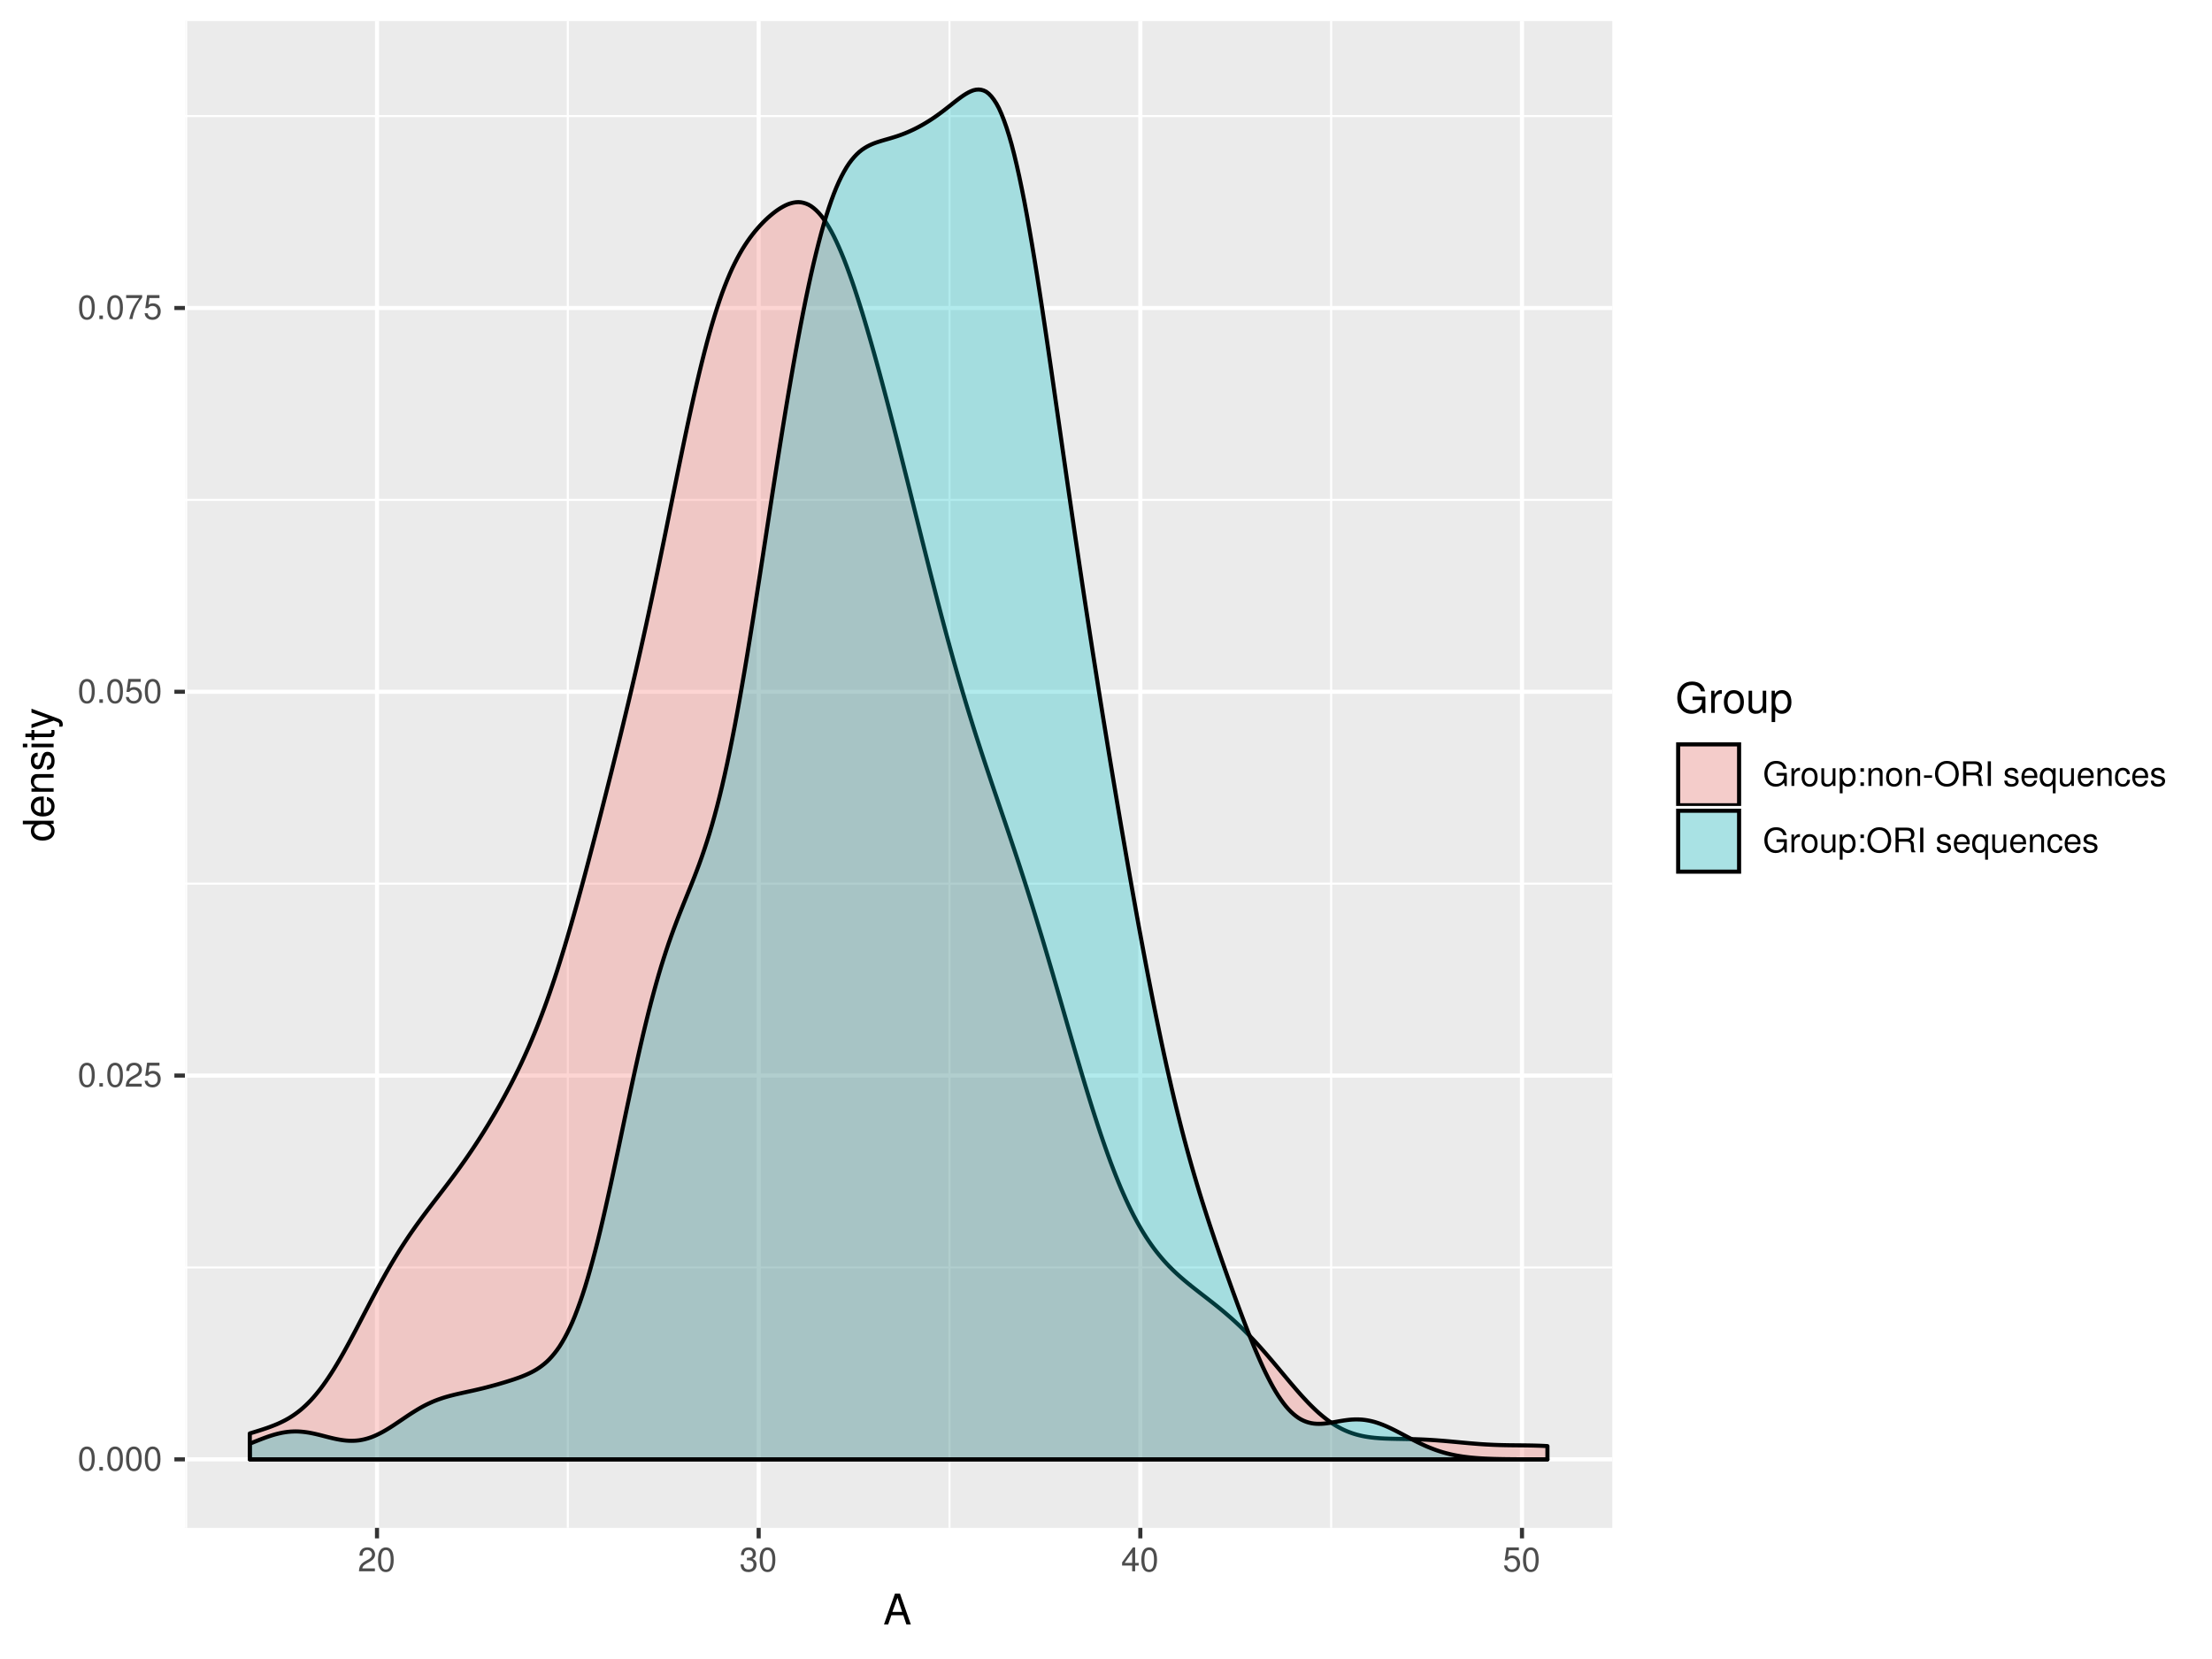 <?xml version="1.0" encoding="UTF-8"?>
<svg xmlns="http://www.w3.org/2000/svg" xmlns:xlink="http://www.w3.org/1999/xlink" width="576pt" height="432pt" viewBox="0 0 576 432" version="1.1">
<defs>
<g>
<symbol overflow="visible" id="glyph0-0">
<path style="stroke:none;" d=""/>
</symbol>
<symbol overflow="visible" id="glyph0-1">
<path style="stroke:none;" d="M 2.422 -6.234 C 1.844 -6.234 1.312 -5.984 0.984 -5.547 C 0.578 -5 0.375 -4.172 0.375 -3.016 C 0.375 -0.922 1.078 0.203 2.422 0.203 C 3.734 0.203 4.453 -0.922 4.453 -2.969 C 4.453 -4.172 4.266 -4.984 3.859 -5.547 C 3.531 -5.984 3.016 -6.234 2.422 -6.234 Z M 2.422 -5.547 C 3.25 -5.547 3.672 -4.703 3.672 -3.031 C 3.672 -1.266 3.266 -0.438 2.406 -0.438 C 1.578 -0.438 1.172 -1.297 1.172 -3.016 C 1.172 -4.719 1.578 -5.547 2.422 -5.547 Z M 2.422 -5.547 "/>
</symbol>
<symbol overflow="visible" id="glyph0-2">
<path style="stroke:none;" d="M 1.688 -0.922 L 0.766 -0.922 L 0.766 0 L 1.688 0 Z M 1.688 -0.922 "/>
</symbol>
<symbol overflow="visible" id="glyph0-3">
<path style="stroke:none;" d="M 4.453 -0.766 L 1.172 -0.766 C 1.25 -1.281 1.531 -1.594 2.297 -2.047 L 3.172 -2.531 C 4.047 -3 4.5 -3.641 4.5 -4.406 C 4.5 -4.922 4.281 -5.406 3.922 -5.75 C 3.547 -6.078 3.094 -6.234 2.5 -6.234 C 1.703 -6.234 1.125 -5.953 0.781 -5.422 C 0.547 -5.094 0.453 -4.703 0.438 -4.078 L 1.219 -4.078 C 1.234 -4.5 1.297 -4.75 1.406 -4.953 C 1.594 -5.328 2 -5.562 2.469 -5.562 C 3.172 -5.562 3.703 -5.062 3.703 -4.391 C 3.703 -3.891 3.406 -3.469 2.859 -3.156 L 2.047 -2.703 C 0.75 -1.969 0.375 -1.375 0.297 0 L 4.453 0 Z M 4.453 -0.766 "/>
</symbol>
<symbol overflow="visible" id="glyph0-4">
<path style="stroke:none;" d="M 4.188 -6.234 L 0.969 -6.234 L 0.5 -2.844 L 1.219 -2.844 C 1.578 -3.266 1.875 -3.422 2.359 -3.422 C 3.188 -3.422 3.719 -2.844 3.719 -1.922 C 3.719 -1.031 3.203 -0.484 2.359 -0.484 C 1.688 -0.484 1.266 -0.828 1.078 -1.531 L 0.312 -1.531 C 0.406 -1.016 0.5 -0.781 0.688 -0.547 C 1.031 -0.078 1.672 0.203 2.375 0.203 C 3.641 0.203 4.516 -0.719 4.516 -2.031 C 4.516 -3.266 3.688 -4.109 2.5 -4.109 C 2.062 -4.109 1.703 -4 1.344 -3.734 L 1.594 -5.469 L 4.188 -5.469 Z M 4.188 -6.234 "/>
</symbol>
<symbol overflow="visible" id="glyph0-5">
<path style="stroke:none;" d="M 4.578 -6.234 L 0.406 -6.234 L 0.406 -5.469 L 3.781 -5.469 C 2.281 -3.359 1.688 -2.047 1.219 0 L 2.047 0 C 2.391 -2 3.172 -3.719 4.578 -5.594 Z M 4.578 -6.234 "/>
</symbol>
<symbol overflow="visible" id="glyph0-6">
<path style="stroke:none;" d="M 1.938 -2.859 L 2.047 -2.859 L 2.359 -2.875 C 3.219 -2.875 3.656 -2.484 3.656 -1.734 C 3.656 -0.953 3.172 -0.484 2.359 -0.484 C 1.516 -0.484 1.109 -0.906 1.062 -1.812 L 0.281 -1.812 C 0.312 -1.312 0.406 -0.984 0.547 -0.703 C 0.875 -0.109 1.484 0.203 2.344 0.203 C 3.625 0.203 4.453 -0.562 4.453 -1.734 C 4.453 -2.531 4.141 -2.969 3.391 -3.234 C 3.969 -3.453 4.266 -3.891 4.266 -4.516 C 4.266 -5.594 3.547 -6.234 2.359 -6.234 C 1.109 -6.234 0.438 -5.547 0.406 -4.219 L 1.188 -4.219 C 1.203 -4.594 1.234 -4.812 1.328 -5 C 1.5 -5.344 1.891 -5.562 2.375 -5.562 C 3.062 -5.562 3.469 -5.156 3.469 -4.5 C 3.469 -4.062 3.312 -3.797 2.969 -3.656 C 2.766 -3.562 2.484 -3.531 1.938 -3.516 Z M 1.938 -2.859 "/>
</symbol>
<symbol overflow="visible" id="glyph0-7">
<path style="stroke:none;" d="M 2.875 -1.5 L 2.875 0 L 3.656 0 L 3.656 -1.5 L 4.578 -1.5 L 4.578 -2.188 L 3.656 -2.188 L 3.656 -6.234 L 3.078 -6.234 L 0.25 -2.312 L 0.25 -1.5 Z M 2.875 -2.188 L 0.922 -2.188 L 2.875 -4.922 Z M 2.875 -2.188 "/>
</symbol>
<symbol overflow="visible" id="glyph0-8">
<path style="stroke:none;" d="M 6.234 -3.391 L 3.562 -3.391 L 3.562 -2.672 L 5.516 -2.672 L 5.516 -2.484 C 5.516 -1.344 4.672 -0.516 3.5 -0.516 C 2.844 -0.516 2.266 -0.75 1.875 -1.172 C 1.453 -1.625 1.203 -2.391 1.203 -3.188 C 1.203 -4.766 2.109 -5.797 3.453 -5.797 C 4.438 -5.797 5.141 -5.297 5.312 -4.469 L 6.156 -4.469 C 5.922 -5.766 4.938 -6.516 3.469 -6.516 C 2.688 -6.516 2.047 -6.312 1.547 -5.906 C 0.812 -5.281 0.391 -4.297 0.391 -3.141 C 0.391 -1.172 1.594 0.203 3.328 0.203 C 4.203 0.203 4.891 -0.125 5.516 -0.812 L 5.719 0.031 L 6.234 0.031 Z M 6.234 -3.391 "/>
</symbol>
<symbol overflow="visible" id="glyph0-9">
<path style="stroke:none;" d="M 0.609 -4.609 L 0.609 0 L 1.344 0 L 1.344 -2.391 C 1.344 -3.047 1.516 -3.484 1.859 -3.734 C 2.094 -3.906 2.312 -3.953 2.828 -3.969 L 2.828 -4.719 C 2.703 -4.734 2.641 -4.734 2.547 -4.734 C 2.062 -4.734 1.703 -4.453 1.281 -3.781 L 1.281 -4.609 Z M 0.609 -4.609 "/>
</symbol>
<symbol overflow="visible" id="glyph0-10">
<path style="stroke:none;" d="M 2.391 -4.734 C 1.094 -4.734 0.312 -3.812 0.312 -2.266 C 0.312 -0.719 1.094 0.203 2.406 0.203 C 3.688 0.203 4.484 -0.719 4.484 -2.234 C 4.484 -3.828 3.719 -4.734 2.391 -4.734 Z M 2.406 -4.062 C 3.234 -4.062 3.719 -3.391 3.719 -2.25 C 3.719 -1.156 3.203 -0.469 2.406 -0.469 C 1.578 -0.469 1.078 -1.156 1.078 -2.266 C 1.078 -3.375 1.578 -4.062 2.406 -4.062 Z M 2.406 -4.062 "/>
</symbol>
<symbol overflow="visible" id="glyph0-11">
<path style="stroke:none;" d="M 4.234 0 L 4.234 -4.609 L 3.516 -4.609 L 3.516 -2 C 3.516 -1.062 3.016 -0.438 2.25 -0.438 C 1.672 -0.438 1.297 -0.797 1.297 -1.344 L 1.297 -4.609 L 0.578 -4.609 L 0.578 -1.062 C 0.578 -0.297 1.141 0.203 2.047 0.203 C 2.719 0.203 3.156 -0.031 3.578 -0.641 L 3.578 0 Z M 4.234 0 "/>
</symbol>
<symbol overflow="visible" id="glyph0-12">
<path style="stroke:none;" d="M 0.469 1.922 L 1.219 1.922 L 1.219 -0.484 C 1.594 -0.016 2.031 0.203 2.625 0.203 C 3.812 0.203 4.594 -0.75 4.594 -2.219 C 4.594 -3.781 3.844 -4.734 2.625 -4.734 C 2 -4.734 1.5 -4.453 1.156 -3.922 L 1.156 -4.609 L 0.469 -4.609 Z M 2.5 -4.062 C 3.312 -4.062 3.828 -3.344 3.828 -2.25 C 3.828 -1.203 3.297 -0.484 2.5 -0.484 C 1.719 -0.484 1.219 -1.188 1.219 -2.266 C 1.219 -3.359 1.719 -4.062 2.5 -4.062 Z M 2.5 -4.062 "/>
</symbol>
<symbol overflow="visible" id="glyph0-13">
<path style="stroke:none;" d="M 1.875 -0.922 L 0.969 -0.922 L 0.969 0 L 1.875 0 Z M 1.875 -4.609 L 0.969 -4.609 L 0.969 -3.688 L 1.875 -3.688 Z M 1.875 -4.609 "/>
</symbol>
<symbol overflow="visible" id="glyph0-14">
<path style="stroke:none;" d="M 0.609 -4.609 L 0.609 0 L 1.359 0 L 1.359 -2.547 C 1.359 -3.484 1.844 -4.094 2.609 -4.094 C 3.188 -4.094 3.547 -3.75 3.547 -3.188 L 3.547 0 L 4.281 0 L 4.281 -3.484 C 4.281 -4.25 3.719 -4.734 2.828 -4.734 C 2.141 -4.734 1.703 -4.484 1.297 -3.828 L 1.297 -4.609 Z M 0.609 -4.609 "/>
</symbol>
<symbol overflow="visible" id="glyph0-15">
<path style="stroke:none;" d="M 2.5 -2.75 L 0.406 -2.75 L 0.406 -2.109 L 2.5 -2.109 Z M 2.5 -2.75 "/>
</symbol>
<symbol overflow="visible" id="glyph0-16">
<path style="stroke:none;" d="M 3.422 -6.516 C 1.578 -6.516 0.328 -5.156 0.328 -3.156 C 0.328 -1.156 1.578 0.203 3.438 0.203 C 4.203 0.203 4.906 -0.031 5.422 -0.469 C 6.109 -1.062 6.531 -2.062 6.531 -3.109 C 6.531 -5.172 5.297 -6.516 3.422 -6.516 Z M 3.422 -5.797 C 4.812 -5.797 5.703 -4.734 5.703 -3.125 C 5.703 -1.578 4.781 -0.516 3.438 -0.516 C 2.062 -0.516 1.156 -1.578 1.156 -3.156 C 1.156 -4.734 2.062 -5.797 3.422 -5.797 Z M 3.422 -5.797 "/>
</symbol>
<symbol overflow="visible" id="glyph0-17">
<path style="stroke:none;" d="M 1.641 -2.766 L 3.75 -2.766 C 4.484 -2.766 4.797 -2.406 4.797 -1.625 L 4.797 -1.047 C 4.797 -0.656 4.859 -0.266 4.984 0 L 5.969 0 L 5.969 -0.203 C 5.672 -0.406 5.609 -0.641 5.594 -1.5 C 5.578 -2.547 5.406 -2.875 4.719 -3.172 C 5.438 -3.516 5.734 -3.969 5.734 -4.703 C 5.734 -5.812 5.031 -6.406 3.781 -6.406 L 0.812 -6.406 L 0.812 0 L 1.641 0 Z M 1.641 -3.484 L 1.641 -5.688 L 3.609 -5.688 C 4.078 -5.688 4.344 -5.625 4.547 -5.438 C 4.766 -5.266 4.875 -4.969 4.875 -4.578 C 4.875 -3.828 4.484 -3.484 3.609 -3.484 Z M 1.641 -3.484 "/>
</symbol>
<symbol overflow="visible" id="glyph0-18">
<path style="stroke:none;" d="M 1.703 -6.406 L 0.875 -6.406 L 0.875 0 L 1.703 0 Z M 1.703 -6.406 "/>
</symbol>
<symbol overflow="visible" id="glyph0-19">
<path style="stroke:none;" d=""/>
</symbol>
<symbol overflow="visible" id="glyph0-20">
<path style="stroke:none;" d="M 3.859 -3.328 C 3.844 -4.234 3.25 -4.734 2.188 -4.734 C 1.109 -4.734 0.406 -4.188 0.406 -3.328 C 0.406 -2.609 0.781 -2.266 1.875 -2 L 2.562 -1.844 C 3.062 -1.719 3.266 -1.531 3.266 -1.203 C 3.266 -0.766 2.844 -0.469 2.203 -0.469 C 1.797 -0.469 1.469 -0.594 1.281 -0.781 C 1.172 -0.922 1.125 -1.047 1.078 -1.375 L 0.297 -1.375 C 0.328 -0.312 0.938 0.203 2.141 0.203 C 3.297 0.203 4.031 -0.375 4.031 -1.266 C 4.031 -1.938 3.656 -2.328 2.734 -2.547 L 2.031 -2.703 C 1.438 -2.844 1.172 -3.047 1.172 -3.375 C 1.172 -3.797 1.562 -4.062 2.156 -4.062 C 2.75 -4.062 3.062 -3.812 3.078 -3.328 Z M 3.859 -3.328 "/>
</symbol>
<symbol overflow="visible" id="glyph0-21">
<path style="stroke:none;" d="M 4.516 -2.062 C 4.516 -2.766 4.453 -3.188 4.328 -3.531 C 4.031 -4.281 3.328 -4.734 2.469 -4.734 C 1.172 -4.734 0.359 -3.75 0.359 -2.25 C 0.359 -0.734 1.156 0.203 2.453 0.203 C 3.5 0.203 4.234 -0.391 4.422 -1.406 L 3.672 -1.406 C 3.469 -0.797 3.062 -0.469 2.469 -0.469 C 2 -0.469 1.609 -0.688 1.359 -1.078 C 1.188 -1.344 1.125 -1.594 1.125 -2.062 Z M 1.141 -2.656 C 1.203 -3.516 1.719 -4.062 2.453 -4.062 C 3.172 -4.062 3.734 -3.469 3.734 -2.703 C 3.734 -2.688 3.734 -2.672 3.719 -2.656 Z M 1.141 -2.656 "/>
</symbol>
<symbol overflow="visible" id="glyph0-22">
<path style="stroke:none;" d="M 4.359 1.922 L 4.359 -4.609 L 3.703 -4.609 L 3.703 -4 C 3.359 -4.484 2.844 -4.734 2.234 -4.734 C 1.016 -4.734 0.234 -3.75 0.234 -2.219 C 0.234 -0.719 0.984 0.203 2.203 0.203 C 2.844 0.203 3.281 -0.031 3.625 -0.531 L 3.625 1.922 Z M 2.344 -4.062 C 3.125 -4.062 3.625 -3.359 3.625 -2.25 C 3.625 -1.188 3.109 -0.484 2.344 -0.484 C 1.531 -0.484 1 -1.203 1 -2.266 C 1 -3.328 1.531 -4.062 2.344 -4.062 Z M 2.344 -4.062 "/>
</symbol>
<symbol overflow="visible" id="glyph0-23">
<path style="stroke:none;" d="M 4.141 -3.062 C 4.109 -3.516 4.016 -3.797 3.828 -4.062 C 3.516 -4.484 2.969 -4.734 2.328 -4.734 C 1.078 -4.734 0.266 -3.75 0.266 -2.219 C 0.266 -0.734 1.062 0.203 2.312 0.203 C 3.406 0.203 4.109 -0.453 4.203 -1.578 L 3.453 -1.578 C 3.328 -0.844 2.953 -0.469 2.328 -0.469 C 1.516 -0.469 1.031 -1.141 1.031 -2.219 C 1.031 -3.375 1.516 -4.062 2.312 -4.062 C 2.922 -4.062 3.312 -3.703 3.406 -3.062 Z M 4.141 -3.062 "/>
</symbol>
<symbol overflow="visible" id="glyph1-0">
<path style="stroke:none;" d=""/>
</symbol>
<symbol overflow="visible" id="glyph1-1">
<path style="stroke:none;" d="M 5.219 -2.406 L 6.031 0 L 7.188 0 L 4.359 -8.016 L 3.047 -8.016 L 0.188 0 L 1.281 0 L 2.125 -2.406 Z M 4.922 -3.266 L 2.375 -3.266 L 3.703 -6.922 Z M 4.922 -3.266 "/>
</symbol>
<symbol overflow="visible" id="glyph1-2">
<path style="stroke:none;" d="M 7.797 -4.234 L 4.453 -4.234 L 4.453 -3.328 L 6.891 -3.328 L 6.891 -3.109 C 6.891 -1.688 5.844 -0.656 4.375 -0.656 C 3.562 -0.656 2.828 -0.953 2.359 -1.469 C 1.828 -2.031 1.5 -2.984 1.5 -3.984 C 1.5 -5.953 2.625 -7.25 4.328 -7.25 C 5.547 -7.25 6.422 -6.625 6.641 -5.594 L 7.688 -5.594 C 7.406 -7.219 6.172 -8.156 4.328 -8.156 C 3.359 -8.156 2.562 -7.891 1.938 -7.375 C 1.016 -6.609 0.484 -5.375 0.484 -3.922 C 0.484 -1.469 1.984 0.25 4.156 0.25 C 5.25 0.25 6.109 -0.156 6.891 -1.016 L 7.156 0.047 L 7.797 0.047 Z M 7.797 -4.234 "/>
</symbol>
<symbol overflow="visible" id="glyph1-3">
<path style="stroke:none;" d="M 0.766 -5.766 L 0.766 0 L 1.688 0 L 1.688 -2.984 C 1.688 -3.812 1.891 -4.359 2.328 -4.672 C 2.625 -4.891 2.891 -4.953 3.531 -4.969 L 3.531 -5.891 C 3.375 -5.922 3.297 -5.922 3.172 -5.922 C 2.578 -5.922 2.141 -5.578 1.609 -4.719 L 1.609 -5.766 Z M 0.766 -5.766 "/>
</symbol>
<symbol overflow="visible" id="glyph1-4">
<path style="stroke:none;" d="M 2.984 -5.922 C 1.375 -5.922 0.391 -4.781 0.391 -2.844 C 0.391 -0.906 1.359 0.25 3 0.25 C 4.625 0.25 5.609 -0.906 5.609 -2.797 C 5.609 -4.781 4.656 -5.922 2.984 -5.922 Z M 3 -5.078 C 4.031 -5.078 4.656 -4.234 4.656 -2.812 C 4.656 -1.453 4.016 -0.594 3 -0.594 C 1.984 -0.594 1.359 -1.438 1.359 -2.844 C 1.359 -4.219 1.984 -5.078 3 -5.078 Z M 3 -5.078 "/>
</symbol>
<symbol overflow="visible" id="glyph1-5">
<path style="stroke:none;" d="M 5.297 0 L 5.297 -5.766 L 4.391 -5.766 L 4.391 -2.5 C 4.391 -1.312 3.766 -0.547 2.812 -0.547 C 2.094 -0.547 1.625 -0.984 1.625 -1.688 L 1.625 -5.766 L 0.719 -5.766 L 0.719 -1.312 C 0.719 -0.359 1.438 0.25 2.547 0.25 C 3.406 0.25 3.938 -0.047 4.484 -0.797 L 4.484 0 Z M 5.297 0 "/>
</symbol>
<symbol overflow="visible" id="glyph1-6">
<path style="stroke:none;" d="M 0.594 2.391 L 1.516 2.391 L 1.516 -0.609 C 2 -0.016 2.547 0.25 3.281 0.25 C 4.781 0.25 5.75 -0.953 5.75 -2.781 C 5.75 -4.719 4.812 -5.922 3.281 -5.922 C 2.5 -5.922 1.875 -5.578 1.438 -4.891 L 1.438 -5.766 L 0.594 -5.766 Z M 3.125 -5.078 C 4.141 -5.078 4.797 -4.188 4.797 -2.812 C 4.797 -1.5 4.125 -0.609 3.125 -0.609 C 2.156 -0.609 1.516 -1.484 1.516 -2.844 C 1.516 -4.188 2.156 -5.078 3.125 -5.078 Z M 3.125 -5.078 "/>
</symbol>
<symbol overflow="visible" id="glyph2-0">
<path style="stroke:none;" d=""/>
</symbol>
<symbol overflow="visible" id="glyph2-1">
<path style="stroke:none;" d="M -8.016 -5.438 L -8.016 -4.531 L -5.031 -4.531 C -5.625 -4.141 -5.922 -3.531 -5.922 -2.766 C -5.922 -1.266 -4.734 -0.281 -2.891 -0.281 C -0.953 -0.281 0.25 -1.25 0.25 -2.797 C 0.25 -3.594 -0.047 -4.141 -0.766 -4.625 L 0 -4.625 L 0 -5.438 Z M -5.078 -2.922 C -5.078 -3.906 -4.188 -4.531 -2.812 -4.531 C -1.484 -4.531 -0.609 -3.891 -0.609 -2.922 C -0.609 -1.906 -1.5 -1.25 -2.844 -1.25 C -4.188 -1.25 -5.078 -1.906 -5.078 -2.922 Z M -5.078 -2.922 "/>
</symbol>
<symbol overflow="visible" id="glyph2-2">
<path style="stroke:none;" d="M -2.578 -5.641 C -3.453 -5.641 -3.984 -5.578 -4.406 -5.406 C -5.359 -5.031 -5.922 -4.156 -5.922 -3.078 C -5.922 -1.469 -4.703 -0.438 -2.812 -0.438 C -0.906 -0.438 0.25 -1.438 0.25 -3.062 C 0.25 -4.375 -0.5 -5.297 -1.75 -5.516 L -1.75 -4.594 C -0.984 -4.344 -0.594 -3.828 -0.594 -3.094 C -0.594 -2.516 -0.859 -2.016 -1.344 -1.703 C -1.672 -1.484 -2 -1.406 -2.578 -1.391 Z M -3.328 -1.422 C -4.391 -1.5 -5.078 -2.141 -5.078 -3.062 C -5.078 -3.969 -4.328 -4.656 -3.391 -4.656 C -3.359 -4.656 -3.344 -4.656 -3.328 -4.656 Z M -3.328 -1.422 "/>
</symbol>
<symbol overflow="visible" id="glyph2-3">
<path style="stroke:none;" d="M -5.766 -0.766 L 0 -0.766 L 0 -1.688 L -3.172 -1.688 C -4.359 -1.688 -5.125 -2.312 -5.125 -3.25 C -5.125 -3.984 -4.688 -4.438 -4 -4.438 L 0 -4.438 L 0 -5.359 L -4.359 -5.359 C -5.312 -5.359 -5.922 -4.641 -5.922 -3.531 C -5.922 -2.672 -5.594 -2.125 -4.797 -1.609 L -5.766 -1.609 Z M -5.766 -0.766 "/>
</symbol>
<symbol overflow="visible" id="glyph2-4">
<path style="stroke:none;" d="M -4.156 -4.812 C -5.297 -4.812 -5.922 -4.062 -5.922 -2.734 C -5.922 -1.391 -5.234 -0.516 -4.172 -0.516 C -3.266 -0.516 -2.844 -0.984 -2.516 -2.344 L -2.297 -3.203 C -2.141 -3.844 -1.906 -4.094 -1.5 -4.094 C -0.953 -4.094 -0.594 -3.547 -0.594 -2.75 C -0.594 -2.25 -0.734 -1.844 -0.984 -1.609 C -1.141 -1.469 -1.312 -1.391 -1.719 -1.344 L -1.719 -0.375 C -0.391 -0.422 0.25 -1.172 0.25 -2.672 C 0.25 -4.125 -0.469 -5.047 -1.578 -5.047 C -2.438 -5.047 -2.906 -4.562 -3.172 -3.422 L -3.391 -2.547 C -3.562 -1.797 -3.812 -1.469 -4.219 -1.469 C -4.734 -1.469 -5.078 -1.953 -5.078 -2.688 C -5.078 -3.438 -4.766 -3.828 -4.156 -3.844 Z M -4.156 -4.812 "/>
</symbol>
<symbol overflow="visible" id="glyph2-5">
<path style="stroke:none;" d="M -5.766 -1.656 L -5.766 -0.734 L 0 -0.734 L 0 -1.656 Z M -8.016 -1.656 L -8.016 -0.719 L -6.859 -0.719 L -6.859 -1.656 Z M -8.016 -1.656 "/>
</symbol>
<symbol overflow="visible" id="glyph2-6">
<path style="stroke:none;" d="M -5.766 -2.797 L -5.766 -1.844 L -7.344 -1.844 L -7.344 -0.938 L -5.766 -0.938 L -5.766 -0.156 L -5.016 -0.156 L -5.016 -0.938 L -0.656 -0.938 C -0.078 -0.938 0.25 -1.328 0.25 -2.047 C 0.25 -2.266 0.234 -2.484 0.172 -2.797 L -0.594 -2.797 C -0.562 -2.672 -0.547 -2.531 -0.547 -2.359 C -0.547 -1.953 -0.656 -1.844 -1.062 -1.844 L -5.016 -1.844 L -5.016 -2.797 Z M -5.766 -2.797 "/>
</symbol>
<symbol overflow="visible" id="glyph2-7">
<path style="stroke:none;" d="M -5.766 -4.266 L -1.281 -2.672 L -5.766 -1.203 L -5.766 -0.219 L 0.016 -2.172 L 0.938 -1.812 C 1.344 -1.672 1.5 -1.469 1.5 -1.078 C 1.5 -0.953 1.469 -0.797 1.438 -0.594 L 2.25 -0.594 C 2.359 -0.781 2.391 -0.969 2.391 -1.203 C 2.391 -1.5 2.297 -1.828 2.125 -2.062 C 1.906 -2.359 1.672 -2.516 1.203 -2.688 L -5.766 -5.266 Z M -5.766 -4.266 "/>
</symbol>
</g>
<clipPath id="clip1">
  <path d="M 48.152 5.48 L 420 5.48 L 420 398 L 48.152 398 Z M 48.152 5.48 "/>
</clipPath>
<clipPath id="clip2">
  <path d="M 48.152 329 L 420.844 329 L 420.844 331 L 48.152 331 Z M 48.152 329 "/>
</clipPath>
<clipPath id="clip3">
  <path d="M 48.152 229 L 420.844 229 L 420.844 231 L 48.152 231 Z M 48.152 229 "/>
</clipPath>
<clipPath id="clip4">
  <path d="M 48.152 129 L 420.844 129 L 420.844 131 L 48.152 131 Z M 48.152 129 "/>
</clipPath>
<clipPath id="clip5">
  <path d="M 48.152 29 L 420.844 29 L 420.844 31 L 48.152 31 Z M 48.152 29 "/>
</clipPath>
<clipPath id="clip6">
  <path d="M 48.152 5.48 L 49 5.48 L 49 398.852 L 48.152 398.852 Z M 48.152 5.48 "/>
</clipPath>
<clipPath id="clip7">
  <path d="M 147 5.48 L 149 5.48 L 149 398.852 L 147 398.852 Z M 147 5.48 "/>
</clipPath>
<clipPath id="clip8">
  <path d="M 246 5.48 L 248 5.48 L 248 398.852 L 246 398.852 Z M 246 5.48 "/>
</clipPath>
<clipPath id="clip9">
  <path d="M 346 5.48 L 347 5.48 L 347 398.852 L 346 398.852 Z M 346 5.48 "/>
</clipPath>
<clipPath id="clip10">
  <path d="M 48.152 379 L 420.844 379 L 420.844 381 L 48.152 381 Z M 48.152 379 "/>
</clipPath>
<clipPath id="clip11">
  <path d="M 48.152 279 L 420.844 279 L 420.844 281 L 48.152 281 Z M 48.152 279 "/>
</clipPath>
<clipPath id="clip12">
  <path d="M 48.152 179 L 420.844 179 L 420.844 181 L 48.152 181 Z M 48.152 179 "/>
</clipPath>
<clipPath id="clip13">
  <path d="M 48.152 79 L 420.844 79 L 420.844 81 L 48.152 81 Z M 48.152 79 "/>
</clipPath>
<clipPath id="clip14">
  <path d="M 97 5.48 L 99 5.48 L 99 398.852 L 97 398.852 Z M 97 5.48 "/>
</clipPath>
<clipPath id="clip15">
  <path d="M 197 5.48 L 199 5.48 L 199 398.852 L 197 398.852 Z M 197 5.48 "/>
</clipPath>
<clipPath id="clip16">
  <path d="M 296 5.48 L 298 5.48 L 298 398.852 L 296 398.852 Z M 296 5.48 "/>
</clipPath>
<clipPath id="clip17">
  <path d="M 395 5.48 L 397 5.48 L 397 398.852 L 395 398.852 Z M 395 5.48 "/>
</clipPath>
</defs>
<g id="surface1">
<rect x="0" y="0" width="576" height="432" style="fill:rgb(100%,100%,100%);fill-opacity:1;stroke:none;"/>
<rect x="0" y="0" width="576" height="432" style="fill:rgb(100%,100%,100%);fill-opacity:1;stroke:none;"/>
<path style="fill:none;stroke-width:1.067;stroke-linecap:round;stroke-linejoin:round;stroke:rgb(100%,100%,100%);stroke-opacity:1;stroke-miterlimit:10;" d="M 0 432 L 576 432 L 576 0 L 0 0 Z M 0 432 "/>
<g clip-path="url(#clip1)" clip-rule="nonzero">
<path style=" stroke:none;fill-rule:nonzero;fill:rgb(92.157%,92.157%,92.157%);fill-opacity:1;" d="M 48.152 397.848 L 419.844 397.848 L 419.844 5.477 L 48.152 5.477 Z M 48.152 397.848 "/>
</g>
<g clip-path="url(#clip2)" clip-rule="nonzero">
<path style="fill:none;stroke-width:0.533;stroke-linecap:butt;stroke-linejoin:round;stroke:rgb(100%,100%,100%);stroke-opacity:1;stroke-miterlimit:10;" d="M 48.152 330.043 L 419.844 330.043 "/>
</g>
<g clip-path="url(#clip3)" clip-rule="nonzero">
<path style="fill:none;stroke-width:0.533;stroke-linecap:butt;stroke-linejoin:round;stroke:rgb(100%,100%,100%);stroke-opacity:1;stroke-miterlimit:10;" d="M 48.152 230.105 L 419.844 230.105 "/>
</g>
<g clip-path="url(#clip4)" clip-rule="nonzero">
<path style="fill:none;stroke-width:0.533;stroke-linecap:butt;stroke-linejoin:round;stroke:rgb(100%,100%,100%);stroke-opacity:1;stroke-miterlimit:10;" d="M 48.152 130.168 L 419.844 130.168 "/>
</g>
<g clip-path="url(#clip5)" clip-rule="nonzero">
<path style="fill:none;stroke-width:0.533;stroke-linecap:butt;stroke-linejoin:round;stroke:rgb(100%,100%,100%);stroke-opacity:1;stroke-miterlimit:10;" d="M 48.152 30.227 L 419.844 30.227 "/>
</g>
<g clip-path="url(#clip6)" clip-rule="nonzero">
<path style="fill:none;stroke-width:0.533;stroke-linecap:butt;stroke-linejoin:round;stroke:rgb(100%,100%,100%);stroke-opacity:1;stroke-miterlimit:10;" d="M 48.48 397.848 L 48.48 5.48 "/>
</g>
<g clip-path="url(#clip7)" clip-rule="nonzero">
<path style="fill:none;stroke-width:0.533;stroke-linecap:butt;stroke-linejoin:round;stroke:rgb(100%,100%,100%);stroke-opacity:1;stroke-miterlimit:10;" d="M 147.863 397.848 L 147.863 5.48 "/>
</g>
<g clip-path="url(#clip8)" clip-rule="nonzero">
<path style="fill:none;stroke-width:0.533;stroke-linecap:butt;stroke-linejoin:round;stroke:rgb(100%,100%,100%);stroke-opacity:1;stroke-miterlimit:10;" d="M 247.246 397.848 L 247.246 5.48 "/>
</g>
<g clip-path="url(#clip9)" clip-rule="nonzero">
<path style="fill:none;stroke-width:0.533;stroke-linecap:butt;stroke-linejoin:round;stroke:rgb(100%,100%,100%);stroke-opacity:1;stroke-miterlimit:10;" d="M 346.629 397.848 L 346.629 5.48 "/>
</g>
<g clip-path="url(#clip10)" clip-rule="nonzero">
<path style="fill:none;stroke-width:1.067;stroke-linecap:butt;stroke-linejoin:round;stroke:rgb(100%,100%,100%);stroke-opacity:1;stroke-miterlimit:10;" d="M 48.152 380.016 L 419.844 380.016 "/>
</g>
<g clip-path="url(#clip11)" clip-rule="nonzero">
<path style="fill:none;stroke-width:1.067;stroke-linecap:butt;stroke-linejoin:round;stroke:rgb(100%,100%,100%);stroke-opacity:1;stroke-miterlimit:10;" d="M 48.152 280.074 L 419.844 280.074 "/>
</g>
<g clip-path="url(#clip12)" clip-rule="nonzero">
<path style="fill:none;stroke-width:1.067;stroke-linecap:butt;stroke-linejoin:round;stroke:rgb(100%,100%,100%);stroke-opacity:1;stroke-miterlimit:10;" d="M 48.152 180.137 L 419.844 180.137 "/>
</g>
<g clip-path="url(#clip13)" clip-rule="nonzero">
<path style="fill:none;stroke-width:1.067;stroke-linecap:butt;stroke-linejoin:round;stroke:rgb(100%,100%,100%);stroke-opacity:1;stroke-miterlimit:10;" d="M 48.152 80.199 L 419.844 80.199 "/>
</g>
<g clip-path="url(#clip14)" clip-rule="nonzero">
<path style="fill:none;stroke-width:1.067;stroke-linecap:butt;stroke-linejoin:round;stroke:rgb(100%,100%,100%);stroke-opacity:1;stroke-miterlimit:10;" d="M 98.172 397.848 L 98.172 5.48 "/>
</g>
<g clip-path="url(#clip15)" clip-rule="nonzero">
<path style="fill:none;stroke-width:1.067;stroke-linecap:butt;stroke-linejoin:round;stroke:rgb(100%,100%,100%);stroke-opacity:1;stroke-miterlimit:10;" d="M 197.555 397.848 L 197.555 5.48 "/>
</g>
<g clip-path="url(#clip16)" clip-rule="nonzero">
<path style="fill:none;stroke-width:1.067;stroke-linecap:butt;stroke-linejoin:round;stroke:rgb(100%,100%,100%);stroke-opacity:1;stroke-miterlimit:10;" d="M 296.938 397.848 L 296.938 5.48 "/>
</g>
<g clip-path="url(#clip17)" clip-rule="nonzero">
<path style="fill:none;stroke-width:1.067;stroke-linecap:butt;stroke-linejoin:round;stroke:rgb(100%,100%,100%);stroke-opacity:1;stroke-miterlimit:10;" d="M 396.32 397.848 L 396.32 5.48 "/>
</g>
<path style="fill-rule:nonzero;fill:rgb(97.255%,46.275%,42.745%);fill-opacity:0.302;stroke-width:1.067;stroke-linecap:round;stroke-linejoin:round;stroke:rgb(0%,0%,0%);stroke-opacity:1;stroke-miterlimit:10;" d="M 65.047 373.266 L 65.707 373.062 L 66.367 372.863 L 67.031 372.656 L 67.691 372.449 L 68.352 372.234 L 69.012 372.016 L 69.676 371.789 L 70.336 371.551 L 70.996 371.297 L 71.66 371.035 L 72.32 370.758 L 72.98 370.457 L 73.641 370.137 L 74.305 369.797 L 74.965 369.43 L 75.625 369.035 L 76.289 368.609 L 76.949 368.152 L 77.609 367.664 L 78.27 367.141 L 78.934 366.574 L 79.594 365.969 L 80.254 365.328 L 80.914 364.652 L 81.578 363.922 L 82.238 363.152 L 82.898 362.344 L 83.562 361.496 L 84.223 360.605 L 84.883 359.668 L 85.543 358.695 L 86.207 357.688 L 86.867 356.645 L 87.527 355.559 L 88.191 354.445 L 88.852 353.301 L 89.512 352.137 L 90.172 350.941 L 90.836 349.727 L 91.496 348.492 L 92.156 347.25 L 92.82 345.992 L 94.141 343.453 L 94.801 342.18 L 95.465 340.91 L 96.125 339.645 L 96.785 338.383 L 97.449 337.133 L 98.109 335.895 L 98.77 334.668 L 99.43 333.465 L 100.094 332.273 L 100.754 331.102 L 101.414 329.949 L 102.078 328.82 L 102.738 327.715 L 103.398 326.629 L 104.059 325.562 L 104.723 324.523 L 105.383 323.508 L 106.043 322.508 L 106.703 321.527 L 107.367 320.566 L 108.027 319.625 L 108.688 318.699 L 109.352 317.789 L 110.012 316.887 L 110.672 316.004 L 111.332 315.125 L 111.996 314.254 L 112.656 313.387 L 113.316 312.527 L 113.98 311.668 L 114.641 310.809 L 115.961 309.082 L 116.625 308.211 L 117.285 307.332 L 117.945 306.449 L 118.609 305.555 L 119.27 304.648 L 119.93 303.73 L 120.59 302.805 L 121.254 301.863 L 121.914 300.906 L 122.574 299.934 L 123.238 298.949 L 123.898 297.949 L 124.559 296.938 L 125.219 295.902 L 125.883 294.855 L 126.543 293.789 L 127.203 292.711 L 127.863 291.609 L 128.527 290.492 L 129.188 289.359 L 129.848 288.207 L 130.512 287.031 L 131.172 285.832 L 131.832 284.613 L 132.492 283.371 L 133.156 282.105 L 133.816 280.805 L 134.477 279.48 L 135.141 278.129 L 135.801 276.746 L 136.461 275.316 L 137.121 273.855 L 137.785 272.355 L 138.445 270.82 L 139.105 269.234 L 139.77 267.602 L 140.43 265.93 L 141.09 264.207 L 141.75 262.441 L 142.414 260.613 L 143.074 258.738 L 143.734 256.816 L 144.398 254.848 L 145.059 252.816 L 145.719 250.738 L 146.379 248.617 L 147.043 246.453 L 147.703 244.238 L 148.363 241.977 L 149.027 239.676 L 149.688 237.344 L 150.348 234.977 L 151.008 232.566 L 151.672 230.133 L 152.332 227.672 L 152.992 225.188 L 153.652 222.68 L 154.316 220.152 L 154.977 217.609 L 155.637 215.051 L 156.301 212.477 L 156.961 209.891 L 157.621 207.289 L 158.281 204.676 L 158.945 202.051 L 159.605 199.41 L 160.266 196.75 L 160.93 194.078 L 161.59 191.391 L 162.25 188.676 L 162.91 185.938 L 163.574 183.176 L 164.234 180.387 L 164.895 177.57 L 165.559 174.715 L 166.219 171.824 L 166.879 168.902 L 167.539 165.949 L 168.203 162.945 L 168.863 159.902 L 169.523 156.828 L 170.188 153.723 L 170.848 150.574 L 171.508 147.395 L 172.168 144.188 L 172.832 140.961 L 173.492 137.715 L 174.152 134.453 L 174.816 131.188 L 175.477 127.922 L 176.137 124.66 L 176.797 121.422 L 177.461 118.207 L 178.121 115.027 L 178.781 111.883 L 179.441 108.793 L 180.105 105.77 L 180.766 102.809 L 181.426 99.914 L 182.09 97.098 L 182.75 94.391 L 183.41 91.773 L 184.07 89.246 L 184.734 86.812 L 185.395 84.508 L 186.055 82.309 L 186.719 80.211 L 187.379 78.215 L 188.039 76.332 L 188.699 74.574 L 189.363 72.91 L 190.023 71.34 L 190.684 69.859 L 191.348 68.496 L 192.008 67.215 L 192.668 66.008 L 193.328 64.871 L 193.992 63.816 L 194.652 62.832 L 195.312 61.902 L 195.977 61.023 L 196.637 60.195 L 197.297 59.426 L 197.957 58.691 L 198.621 57.996 L 199.281 57.336 L 199.941 56.719 L 200.602 56.141 L 201.266 55.594 L 201.926 55.078 L 202.586 54.609 L 203.25 54.184 L 203.91 53.801 L 204.57 53.457 L 205.23 53.168 L 205.895 52.945 L 206.555 52.777 L 207.215 52.672 L 207.879 52.629 L 208.539 52.676 L 209.199 52.805 L 209.859 53.008 L 210.523 53.289 L 211.184 53.672 L 211.844 54.16 L 212.508 54.734 L 213.168 55.402 L 213.828 56.16 L 214.488 57.051 L 215.152 58.027 L 215.812 59.098 L 216.473 60.262 L 217.137 61.535 L 217.797 62.91 L 218.457 64.367 L 219.117 65.906 L 219.781 67.535 L 220.441 69.258 L 221.102 71.055 L 221.766 72.914 L 222.426 74.84 L 223.086 76.852 L 223.746 78.918 L 224.41 81.035 L 225.07 83.203 L 225.73 85.426 L 226.391 87.699 L 227.055 90.012 L 227.715 92.359 L 228.375 94.742 L 229.039 97.168 L 229.699 99.621 L 230.359 102.098 L 231.02 104.602 L 231.684 107.133 L 232.344 109.688 L 233.004 112.262 L 233.668 114.852 L 234.328 117.457 L 234.988 120.082 L 235.648 122.715 L 236.312 125.355 L 236.973 128.004 L 237.633 130.66 L 238.297 133.32 L 239.617 138.633 L 240.277 141.281 L 240.941 143.922 L 241.602 146.551 L 242.262 149.168 L 242.926 151.77 L 243.586 154.344 L 244.246 156.902 L 244.906 159.434 L 245.57 161.945 L 246.23 164.418 L 246.891 166.859 L 247.555 169.273 L 248.215 171.66 L 248.875 174.004 L 249.535 176.309 L 250.199 178.586 L 250.859 180.828 L 251.52 183.039 L 252.18 185.207 L 252.844 187.348 L 253.504 189.461 L 254.164 191.551 L 254.828 193.602 L 255.488 195.637 L 256.148 197.648 L 256.809 199.645 L 257.473 201.621 L 258.133 203.586 L 258.793 205.539 L 259.457 207.488 L 260.117 209.438 L 260.777 211.379 L 261.438 213.328 L 262.102 215.281 L 262.762 217.242 L 263.422 219.211 L 264.086 221.195 L 264.746 223.191 L 265.406 225.203 L 266.066 227.234 L 266.73 229.285 L 267.391 231.355 L 268.051 233.445 L 268.715 235.555 L 269.375 237.688 L 270.035 239.844 L 270.695 242.016 L 271.359 244.203 L 272.02 246.418 L 272.68 248.648 L 273.34 250.891 L 274.004 253.148 L 274.664 255.418 L 275.324 257.699 L 275.988 259.988 L 276.648 262.277 L 277.309 264.574 L 277.969 266.867 L 278.633 269.156 L 279.293 271.438 L 279.953 273.711 L 280.617 275.969 L 281.277 278.207 L 281.938 280.43 L 282.598 282.629 L 283.262 284.801 L 283.922 286.938 L 284.582 289.047 L 285.246 291.117 L 285.906 293.156 L 286.566 295.145 L 287.227 297.09 L 287.891 298.992 L 288.551 300.848 L 289.211 302.652 L 289.875 304.395 L 290.535 306.094 L 291.195 307.738 L 291.855 309.332 L 292.52 310.855 L 293.18 312.332 L 293.84 313.754 L 294.504 315.125 L 295.164 316.43 L 295.824 317.68 L 296.484 318.879 L 297.148 320.031 L 297.809 321.129 L 298.469 322.172 L 299.129 323.172 L 299.793 324.129 L 300.453 325.043 L 301.113 325.906 L 301.777 326.734 L 302.438 327.527 L 303.098 328.289 L 303.758 329.012 L 304.422 329.707 L 305.082 330.375 L 305.742 331.02 L 306.406 331.641 L 307.066 332.238 L 307.727 332.82 L 308.387 333.387 L 309.051 333.941 L 309.711 334.48 L 310.371 335.012 L 311.035 335.535 L 311.695 336.055 L 312.355 336.57 L 313.016 337.082 L 313.68 337.594 L 314.34 338.105 L 315 338.621 L 315.664 339.141 L 316.324 339.664 L 316.984 340.191 L 317.645 340.727 L 318.309 341.273 L 318.969 341.828 L 319.629 342.395 L 320.293 342.969 L 320.953 343.555 L 321.613 344.156 L 322.273 344.766 L 322.938 345.391 L 323.598 346.027 L 324.258 346.684 L 324.918 347.352 L 325.582 348.031 L 326.242 348.723 L 326.902 349.43 L 327.566 350.152 L 328.227 350.883 L 328.887 351.629 L 329.547 352.383 L 330.211 353.148 L 330.871 353.922 L 331.531 354.699 L 332.195 355.488 L 332.855 356.277 L 334.176 357.863 L 334.84 358.656 L 335.5 359.445 L 336.16 360.23 L 336.824 361.004 L 337.484 361.773 L 338.145 362.531 L 338.805 363.273 L 339.469 364 L 340.129 364.707 L 340.789 365.402 L 341.453 366.07 L 342.113 366.715 L 342.773 367.34 L 343.434 367.941 L 344.098 368.512 L 344.758 369.055 L 345.418 369.57 L 346.078 370.062 L 346.742 370.523 L 347.402 370.953 L 348.062 371.352 L 348.727 371.727 L 349.387 372.074 L 350.047 372.391 L 350.707 372.68 L 351.371 372.941 L 352.031 373.184 L 352.691 373.398 L 353.355 373.59 L 354.016 373.758 L 354.676 373.91 L 355.336 374.043 L 356 374.156 L 356.66 374.254 L 357.32 374.336 L 357.984 374.41 L 358.645 374.465 L 359.305 374.516 L 359.965 374.555 L 360.629 374.59 L 361.949 374.637 L 362.613 374.652 L 363.273 374.668 L 364.594 374.691 L 365.258 374.703 L 366.578 374.727 L 367.242 374.738 L 367.902 374.758 L 368.562 374.773 L 369.223 374.797 L 369.887 374.82 L 370.547 374.848 L 371.207 374.879 L 371.867 374.914 L 372.531 374.953 L 373.852 375.039 L 374.516 375.09 L 375.836 375.191 L 376.496 375.25 L 377.16 375.309 L 377.82 375.367 L 378.48 375.43 L 379.145 375.488 L 381.125 375.676 L 381.789 375.734 L 382.449 375.797 L 383.109 375.852 L 383.773 375.906 L 384.434 375.961 L 385.094 376.012 L 385.754 376.059 L 386.418 376.102 L 387.078 376.141 L 387.738 376.176 L 388.402 376.207 L 389.062 376.238 L 390.383 376.285 L 391.047 376.301 L 391.707 376.316 L 392.367 376.328 L 393.031 376.34 L 394.352 376.355 L 395.012 376.359 L 395.676 376.367 L 396.336 376.371 L 397.656 376.387 L 398.32 376.398 L 398.98 376.41 L 399.641 376.426 L 400.305 376.445 L 400.965 376.465 L 401.625 376.492 L 402.285 376.523 L 402.949 376.562 L 402.949 380.016 L 65.047 380.016 Z M 65.047 373.266 "/>
<path style="fill-rule:nonzero;fill:rgb(0%,74.902%,76.863%);fill-opacity:0.302;stroke-width:1.067;stroke-linecap:round;stroke-linejoin:round;stroke:rgb(0%,0%,0%);stroke-opacity:1;stroke-miterlimit:10;" d="M 65.047 375.934 L 65.707 375.664 L 66.367 375.398 L 67.031 375.137 L 67.691 374.875 L 68.352 374.621 L 69.012 374.375 L 69.676 374.137 L 70.336 373.914 L 70.996 373.703 L 71.66 373.512 L 72.32 373.34 L 72.98 373.184 L 73.641 373.051 L 74.305 372.941 L 74.965 372.855 L 75.625 372.793 L 76.289 372.758 L 76.949 372.742 L 77.609 372.754 L 78.27 372.793 L 78.934 372.852 L 79.594 372.93 L 80.254 373.027 L 80.914 373.145 L 81.578 373.281 L 82.238 373.426 L 82.898 373.582 L 83.562 373.746 L 84.223 373.914 L 84.883 374.086 L 85.543 374.254 L 86.207 374.418 L 86.867 374.574 L 87.527 374.715 L 88.191 374.844 L 88.852 374.957 L 89.512 375.051 L 90.172 375.121 L 90.836 375.164 L 91.496 375.18 L 92.156 375.168 L 92.82 375.129 L 93.48 375.059 L 94.141 374.949 L 94.801 374.812 L 95.465 374.641 L 96.125 374.441 L 96.785 374.211 L 97.449 373.941 L 98.109 373.648 L 98.77 373.328 L 99.43 372.984 L 100.094 372.617 L 100.754 372.227 L 101.414 371.82 L 102.078 371.398 L 102.738 370.965 L 103.398 370.523 L 104.059 370.078 L 104.723 369.629 L 106.043 368.738 L 106.703 368.301 L 107.367 367.875 L 108.027 367.461 L 108.688 367.059 L 109.352 366.668 L 110.012 366.301 L 110.672 365.949 L 111.332 365.621 L 111.996 365.309 L 112.656 365.012 L 113.316 364.738 L 113.98 364.484 L 114.641 364.25 L 115.301 364.027 L 115.961 363.82 L 116.625 363.629 L 117.285 363.449 L 117.945 363.281 L 118.609 363.117 L 119.27 362.965 L 120.59 362.668 L 121.254 362.523 L 122.574 362.234 L 123.238 362.09 L 124.559 361.785 L 125.219 361.629 L 125.883 361.469 L 126.543 361.301 L 127.203 361.129 L 127.863 360.953 L 128.527 360.773 L 129.188 360.594 L 129.848 360.406 L 130.512 360.211 L 131.172 360.016 L 131.832 359.816 L 132.492 359.609 L 133.156 359.398 L 133.816 359.184 L 134.477 358.957 L 135.141 358.723 L 135.801 358.477 L 136.461 358.211 L 137.121 357.93 L 137.785 357.629 L 138.445 357.305 L 139.105 356.953 L 139.77 356.562 L 140.43 356.129 L 141.09 355.652 L 141.75 355.133 L 142.414 354.559 L 143.074 353.91 L 143.734 353.191 L 144.398 352.398 L 145.059 351.535 L 145.719 350.59 L 146.379 349.527 L 147.043 348.371 L 147.703 347.117 L 148.363 345.762 L 149.027 344.305 L 149.688 342.703 L 150.348 340.988 L 151.008 339.168 L 151.672 337.234 L 152.332 335.188 L 152.992 332.996 L 153.652 330.695 L 154.316 328.293 L 154.977 325.793 L 155.637 323.188 L 156.301 320.473 L 156.961 317.672 L 157.621 314.801 L 158.281 311.859 L 158.945 308.859 L 159.605 305.793 L 160.266 302.695 L 160.93 299.57 L 161.59 296.422 L 162.91 290.117 L 163.574 286.984 L 164.234 283.875 L 164.895 280.801 L 165.559 277.77 L 166.219 274.805 L 166.879 271.902 L 167.539 269.066 L 168.203 266.305 L 168.863 263.629 L 169.523 261.055 L 170.188 258.566 L 170.848 256.164 L 171.508 253.852 L 172.168 251.637 L 172.832 249.523 L 173.492 247.488 L 174.152 245.531 L 174.816 243.645 L 175.477 241.832 L 176.137 240.082 L 176.797 238.375 L 177.461 236.703 L 178.121 235.055 L 178.781 233.422 L 179.441 231.785 L 180.105 230.133 L 180.766 228.457 L 181.426 226.742 L 182.09 224.969 L 182.75 223.121 L 183.41 221.195 L 184.07 219.184 L 184.734 217.078 L 185.395 214.848 L 186.055 212.488 L 186.719 210.012 L 187.379 207.41 L 188.039 204.684 L 188.699 201.797 L 189.363 198.766 L 190.023 195.609 L 190.684 192.324 L 191.348 188.918 L 192.008 185.363 L 192.668 181.688 L 193.328 177.91 L 193.992 174.035 L 194.652 170.07 L 195.312 166.012 L 195.977 161.879 L 196.637 157.695 L 197.297 153.465 L 197.957 149.195 L 198.621 144.895 L 199.281 140.586 L 199.941 136.273 L 200.602 131.973 L 201.266 127.684 L 201.926 123.43 L 202.586 119.219 L 203.25 115.051 L 203.91 110.938 L 204.57 106.883 L 205.23 102.922 L 205.895 99.035 L 206.555 95.23 L 207.215 91.516 L 207.879 87.891 L 208.539 84.402 L 209.199 81.016 L 209.859 77.738 L 210.523 74.578 L 211.184 71.535 L 211.844 68.652 L 212.508 65.898 L 213.168 63.27 L 213.828 60.77 L 214.488 58.406 L 215.152 56.219 L 215.812 54.16 L 216.473 52.238 L 217.137 50.445 L 217.797 48.797 L 218.457 47.305 L 219.117 45.938 L 219.781 44.691 L 220.441 43.562 L 221.102 42.555 L 221.766 41.672 L 222.426 40.887 L 223.086 40.188 L 223.746 39.574 L 224.41 39.043 L 225.07 38.594 L 225.73 38.195 L 226.391 37.852 L 227.055 37.547 L 227.715 37.281 L 228.375 37.047 L 229.039 36.832 L 229.699 36.629 L 230.359 36.434 L 231.02 36.246 L 231.684 36.055 L 232.344 35.855 L 233.004 35.652 L 233.668 35.438 L 234.328 35.211 L 234.988 34.969 L 235.648 34.711 L 236.312 34.438 L 236.973 34.148 L 237.633 33.844 L 238.297 33.523 L 238.957 33.184 L 239.617 32.832 L 240.277 32.465 L 240.941 32.074 L 241.602 31.672 L 242.262 31.254 L 242.926 30.816 L 243.586 30.367 L 244.246 29.898 L 244.906 29.414 L 245.57 28.918 L 246.23 28.41 L 246.891 27.895 L 247.555 27.371 L 248.215 26.848 L 248.875 26.328 L 249.535 25.82 L 250.199 25.328 L 250.859 24.867 L 251.52 24.445 L 252.18 24.07 L 252.844 23.754 L 253.504 23.504 L 254.164 23.359 L 254.828 23.312 L 255.488 23.383 L 256.148 23.57 L 256.809 23.887 L 257.473 24.402 L 258.133 25.082 L 258.793 25.934 L 259.457 26.965 L 260.117 28.18 L 260.777 29.66 L 261.438 31.344 L 262.102 33.23 L 262.762 35.324 L 263.422 37.625 L 264.086 40.199 L 264.746 42.973 L 265.406 45.934 L 266.066 49.086 L 266.73 52.422 L 267.391 55.977 L 268.051 59.688 L 268.715 63.535 L 269.375 67.52 L 270.035 71.625 L 270.695 75.867 L 271.359 80.195 L 272.02 84.598 L 272.68 89.062 L 273.34 93.586 L 274.004 98.156 L 274.664 102.754 L 275.324 107.363 L 275.988 111.984 L 276.648 116.605 L 277.309 121.211 L 277.969 125.805 L 278.633 130.375 L 279.293 134.922 L 279.953 139.438 L 280.617 143.914 L 281.277 148.359 L 281.938 152.766 L 282.598 157.137 L 283.262 161.473 L 283.922 165.762 L 284.582 170.016 L 285.246 174.234 L 285.906 178.418 L 286.566 182.566 L 287.227 186.68 L 287.891 190.758 L 288.551 194.809 L 289.211 198.828 L 289.875 202.812 L 290.535 206.766 L 291.195 210.688 L 291.855 214.582 L 292.52 218.445 L 293.18 222.277 L 293.84 226.066 L 294.504 229.828 L 295.164 233.551 L 295.824 237.238 L 296.484 240.883 L 297.148 244.477 L 297.809 248.027 L 298.469 251.535 L 299.129 254.992 L 299.793 258.387 L 300.453 261.723 L 301.113 265 L 301.777 268.219 L 302.438 271.379 L 303.098 274.465 L 303.758 277.477 L 304.422 280.422 L 305.082 283.305 L 305.742 286.121 L 306.406 288.852 L 307.066 291.512 L 307.727 294.109 L 308.387 296.645 L 309.051 299.117 L 309.711 301.516 L 310.371 303.855 L 311.035 306.141 L 311.695 308.375 L 312.355 310.566 L 313.016 312.699 L 313.68 314.793 L 314.34 316.848 L 315 318.875 L 315.664 320.871 L 316.324 322.836 L 316.984 324.777 L 317.645 326.699 L 318.309 328.602 L 318.969 330.488 L 319.629 332.352 L 320.293 334.203 L 320.953 336.039 L 321.613 337.855 L 322.273 339.66 L 322.938 341.434 L 323.598 343.191 L 324.258 344.922 L 324.918 346.629 L 325.582 348.301 L 326.242 349.934 L 326.902 351.527 L 327.566 353.078 L 328.227 354.586 L 328.887 356.043 L 329.547 357.43 L 330.211 358.762 L 330.871 360.035 L 331.531 361.246 L 332.195 362.383 L 332.855 363.438 L 333.516 364.422 L 334.176 365.34 L 334.84 366.184 L 335.5 366.945 L 336.16 367.621 L 336.824 368.23 L 337.484 368.766 L 338.145 369.238 L 338.805 369.633 L 339.469 369.957 L 340.129 370.223 L 340.789 370.43 L 341.453 370.586 L 342.113 370.691 L 342.773 370.746 L 343.434 370.762 L 344.098 370.746 L 344.758 370.703 L 345.418 370.629 L 346.078 370.539 L 346.742 370.434 L 347.402 370.32 L 348.062 370.203 L 348.727 370.086 L 349.387 369.977 L 350.047 369.875 L 350.707 369.785 L 351.371 369.707 L 352.031 369.652 L 352.691 369.621 L 353.355 369.613 L 354.016 369.629 L 354.676 369.668 L 355.336 369.738 L 356 369.84 L 356.66 369.965 L 357.32 370.113 L 357.984 370.289 L 358.645 370.496 L 359.305 370.723 L 359.965 370.973 L 360.629 371.242 L 361.289 371.531 L 361.949 371.836 L 362.613 372.156 L 363.273 372.484 L 363.934 372.824 L 364.594 373.168 L 365.258 373.52 L 366.578 374.223 L 367.242 374.57 L 367.902 374.914 L 368.562 375.25 L 369.223 375.582 L 369.887 375.902 L 370.547 376.211 L 371.207 376.512 L 371.867 376.793 L 372.531 377.062 L 373.191 377.32 L 373.852 377.566 L 374.516 377.797 L 375.176 378.008 L 375.836 378.207 L 376.496 378.391 L 377.16 378.562 L 377.82 378.723 L 378.48 378.863 L 379.145 378.996 L 379.805 379.113 L 380.465 379.223 L 381.125 379.32 L 381.789 379.406 L 382.449 379.484 L 383.109 379.555 L 383.773 379.617 L 384.434 379.672 L 385.094 379.719 L 385.754 379.762 L 386.418 379.801 L 387.078 379.832 L 387.738 379.859 L 388.402 379.883 L 389.062 379.906 L 390.383 379.938 L 391.047 379.949 L 391.707 379.961 L 392.367 379.969 L 393.031 379.977 L 393.691 379.984 L 394.352 379.988 L 395.012 379.996 L 395.676 380 L 396.336 380 L 397.656 380.008 L 398.98 380.008 L 399.641 380.012 L 402.949 380.012 L 402.949 380.016 L 65.047 380.016 Z M 65.047 375.934 "/>
<g style="fill:rgb(30.196%,30.196%,30.196%);fill-opacity:1;">
  <use xlink:href="#glyph0-1" x="20.219" y="382.901"/>
  <use xlink:href="#glyph0-2" x="25.109" y="382.901"/>
  <use xlink:href="#glyph0-1" x="27.555" y="382.901"/>
  <use xlink:href="#glyph0-1" x="32.445" y="382.901"/>
  <use xlink:href="#glyph0-1" x="37.336" y="382.901"/>
</g>
<g style="fill:rgb(30.196%,30.196%,30.196%);fill-opacity:1;">
  <use xlink:href="#glyph0-1" x="20.219" y="282.96"/>
  <use xlink:href="#glyph0-2" x="25.109" y="282.96"/>
  <use xlink:href="#glyph0-1" x="27.555" y="282.96"/>
  <use xlink:href="#glyph0-3" x="32.445" y="282.96"/>
  <use xlink:href="#glyph0-4" x="37.336" y="282.96"/>
</g>
<g style="fill:rgb(30.196%,30.196%,30.196%);fill-opacity:1;">
  <use xlink:href="#glyph0-1" x="20.219" y="183.022"/>
  <use xlink:href="#glyph0-2" x="25.109" y="183.022"/>
  <use xlink:href="#glyph0-1" x="27.555" y="183.022"/>
  <use xlink:href="#glyph0-4" x="32.445" y="183.022"/>
  <use xlink:href="#glyph0-1" x="37.336" y="183.022"/>
</g>
<g style="fill:rgb(30.196%,30.196%,30.196%);fill-opacity:1;">
  <use xlink:href="#glyph0-1" x="20.219" y="83.085"/>
  <use xlink:href="#glyph0-2" x="25.109" y="83.085"/>
  <use xlink:href="#glyph0-1" x="27.555" y="83.085"/>
  <use xlink:href="#glyph0-5" x="32.445" y="83.085"/>
  <use xlink:href="#glyph0-4" x="37.336" y="83.085"/>
</g>
<path style="fill:none;stroke-width:1.067;stroke-linecap:butt;stroke-linejoin:round;stroke:rgb(20%,20%,20%);stroke-opacity:1;stroke-miterlimit:10;" d="M 45.41 380.016 L 48.152 380.016 "/>
<path style="fill:none;stroke-width:1.067;stroke-linecap:butt;stroke-linejoin:round;stroke:rgb(20%,20%,20%);stroke-opacity:1;stroke-miterlimit:10;" d="M 45.41 280.074 L 48.152 280.074 "/>
<path style="fill:none;stroke-width:1.067;stroke-linecap:butt;stroke-linejoin:round;stroke:rgb(20%,20%,20%);stroke-opacity:1;stroke-miterlimit:10;" d="M 45.41 180.137 L 48.152 180.137 "/>
<path style="fill:none;stroke-width:1.067;stroke-linecap:butt;stroke-linejoin:round;stroke:rgb(20%,20%,20%);stroke-opacity:1;stroke-miterlimit:10;" d="M 45.41 80.199 L 48.152 80.199 "/>
<path style="fill:none;stroke-width:1.067;stroke-linecap:butt;stroke-linejoin:round;stroke:rgb(20%,20%,20%);stroke-opacity:1;stroke-miterlimit:10;" d="M 98.172 400.59 L 98.172 397.848 "/>
<path style="fill:none;stroke-width:1.067;stroke-linecap:butt;stroke-linejoin:round;stroke:rgb(20%,20%,20%);stroke-opacity:1;stroke-miterlimit:10;" d="M 197.555 400.59 L 197.555 397.848 "/>
<path style="fill:none;stroke-width:1.067;stroke-linecap:butt;stroke-linejoin:round;stroke:rgb(20%,20%,20%);stroke-opacity:1;stroke-miterlimit:10;" d="M 296.938 400.59 L 296.938 397.848 "/>
<path style="fill:none;stroke-width:1.067;stroke-linecap:butt;stroke-linejoin:round;stroke:rgb(20%,20%,20%);stroke-opacity:1;stroke-miterlimit:10;" d="M 396.32 400.59 L 396.32 397.848 "/>
<g style="fill:rgb(30.196%,30.196%,30.196%);fill-opacity:1;">
  <use xlink:href="#glyph0-3" x="93.172" y="409.167"/>
  <use xlink:href="#glyph0-1" x="98.062" y="409.167"/>
</g>
<g style="fill:rgb(30.196%,30.196%,30.196%);fill-opacity:1;">
  <use xlink:href="#glyph0-6" x="192.555" y="409.167"/>
  <use xlink:href="#glyph0-1" x="197.445" y="409.167"/>
</g>
<g style="fill:rgb(30.196%,30.196%,30.196%);fill-opacity:1;">
  <use xlink:href="#glyph0-7" x="291.938" y="409.167"/>
  <use xlink:href="#glyph0-1" x="296.828" y="409.167"/>
</g>
<g style="fill:rgb(30.196%,30.196%,30.196%);fill-opacity:1;">
  <use xlink:href="#glyph0-4" x="391.32" y="409.167"/>
  <use xlink:href="#glyph0-1" x="396.211" y="409.167"/>
</g>
<g style="fill:rgb(0%,0%,0%);fill-opacity:1;">
  <use xlink:href="#glyph1-1" x="229.996" y="423.003"/>
</g>
<g style="fill:rgb(0%,0%,0%);fill-opacity:1;">
  <use xlink:href="#glyph2-1" x="13.964" y="219.164"/>
  <use xlink:href="#glyph2-2" x="13.964" y="213.048"/>
  <use xlink:href="#glyph2-3" x="13.964" y="206.932"/>
  <use xlink:href="#glyph2-4" x="13.964" y="200.815"/>
  <use xlink:href="#glyph2-5" x="13.964" y="195.315"/>
  <use xlink:href="#glyph2-6" x="13.964" y="192.873"/>
  <use xlink:href="#glyph2-7" x="13.964" y="189.815"/>
</g>
<path style=" stroke:none;fill-rule:nonzero;fill:rgb(100%,100%,100%);fill-opacity:1;" d="M 430.801 233.164 L 570.52 233.164 L 570.52 170.164 L 430.801 170.164 Z M 430.801 233.164 "/>
<g style="fill:rgb(0%,0%,0%);fill-opacity:1;">
  <use xlink:href="#glyph1-2" x="436.281" y="185.628"/>
  <use xlink:href="#glyph1-3" x="444.839" y="185.628"/>
  <use xlink:href="#glyph1-4" x="448.502" y="185.628"/>
  <use xlink:href="#glyph1-5" x="454.618" y="185.628"/>
  <use xlink:href="#glyph1-6" x="460.734" y="185.628"/>
</g>
<path style="fill-rule:nonzero;fill:rgb(94.902%,94.902%,94.902%);fill-opacity:1;stroke-width:1.067;stroke-linecap:round;stroke-linejoin:round;stroke:rgb(100%,100%,100%);stroke-opacity:1;stroke-miterlimit:10;" d="M 436.281 210.402 L 453.562 210.402 L 453.562 193.121 L 436.281 193.121 Z M 436.281 210.402 "/>
<path style="fill-rule:nonzero;fill:rgb(97.255%,46.275%,42.745%);fill-opacity:0.302;stroke-width:1.067;stroke-linecap:square;stroke-linejoin:miter;stroke:rgb(0%,0%,0%);stroke-opacity:1;stroke-miterlimit:10;" d="M 436.992 209.695 L 452.855 209.695 L 452.855 193.832 L 436.992 193.832 Z M 436.992 209.695 "/>
<path style="fill-rule:nonzero;fill:rgb(94.902%,94.902%,94.902%);fill-opacity:1;stroke-width:1.067;stroke-linecap:round;stroke-linejoin:round;stroke:rgb(100%,100%,100%);stroke-opacity:1;stroke-miterlimit:10;" d="M 436.281 227.684 L 453.562 227.684 L 453.562 210.402 L 436.281 210.402 Z M 436.281 227.684 "/>
<path style="fill-rule:nonzero;fill:rgb(0%,74.902%,76.863%);fill-opacity:0.302;stroke-width:1.067;stroke-linecap:square;stroke-linejoin:miter;stroke:rgb(0%,0%,0%);stroke-opacity:1;stroke-miterlimit:10;" d="M 436.992 226.977 L 452.855 226.977 L 452.855 211.113 L 436.992 211.113 Z M 436.992 226.977 "/>
<g style="fill:rgb(0%,0%,0%);fill-opacity:1;">
  <use xlink:href="#glyph0-8" x="459.043" y="204.651"/>
  <use xlink:href="#glyph0-9" x="465.887" y="204.651"/>
  <use xlink:href="#glyph0-10" x="468.816" y="204.651"/>
  <use xlink:href="#glyph0-11" x="473.707" y="204.651"/>
  <use xlink:href="#glyph0-12" x="478.598" y="204.651"/>
  <use xlink:href="#glyph0-13" x="483.488" y="204.651"/>
  <use xlink:href="#glyph0-14" x="485.934" y="204.651"/>
  <use xlink:href="#glyph0-10" x="490.824" y="204.651"/>
  <use xlink:href="#glyph0-14" x="495.715" y="204.651"/>
  <use xlink:href="#glyph0-15" x="500.605" y="204.651"/>
  <use xlink:href="#glyph0-16" x="503.535" y="204.651"/>
  <use xlink:href="#glyph0-17" x="510.379" y="204.651"/>
  <use xlink:href="#glyph0-18" x="516.73" y="204.651"/>
  <use xlink:href="#glyph0-19" x="519.176" y="204.651"/>
  <use xlink:href="#glyph0-20" x="521.621" y="204.651"/>
  <use xlink:href="#glyph0-21" x="526.02" y="204.651"/>
  <use xlink:href="#glyph0-22" x="530.91" y="204.651"/>
  <use xlink:href="#glyph0-11" x="535.801" y="204.651"/>
  <use xlink:href="#glyph0-21" x="540.691" y="204.651"/>
  <use xlink:href="#glyph0-14" x="545.582" y="204.651"/>
  <use xlink:href="#glyph0-23" x="550.473" y="204.651"/>
  <use xlink:href="#glyph0-21" x="554.871" y="204.651"/>
  <use xlink:href="#glyph0-20" x="559.762" y="204.651"/>
</g>
<g style="fill:rgb(0%,0%,0%);fill-opacity:1;">
  <use xlink:href="#glyph0-8" x="459.043" y="221.929"/>
  <use xlink:href="#glyph0-9" x="465.887" y="221.929"/>
  <use xlink:href="#glyph0-10" x="468.816" y="221.929"/>
  <use xlink:href="#glyph0-11" x="473.707" y="221.929"/>
  <use xlink:href="#glyph0-12" x="478.598" y="221.929"/>
  <use xlink:href="#glyph0-13" x="483.488" y="221.929"/>
  <use xlink:href="#glyph0-16" x="485.934" y="221.929"/>
  <use xlink:href="#glyph0-17" x="492.777" y="221.929"/>
  <use xlink:href="#glyph0-18" x="499.129" y="221.929"/>
  <use xlink:href="#glyph0-19" x="501.574" y="221.929"/>
  <use xlink:href="#glyph0-20" x="504.02" y="221.929"/>
  <use xlink:href="#glyph0-21" x="508.418" y="221.929"/>
  <use xlink:href="#glyph0-22" x="513.309" y="221.929"/>
  <use xlink:href="#glyph0-11" x="518.199" y="221.929"/>
  <use xlink:href="#glyph0-21" x="523.09" y="221.929"/>
  <use xlink:href="#glyph0-14" x="527.98" y="221.929"/>
  <use xlink:href="#glyph0-23" x="532.871" y="221.929"/>
  <use xlink:href="#glyph0-21" x="537.27" y="221.929"/>
  <use xlink:href="#glyph0-20" x="542.16" y="221.929"/>
</g>
</g>
</svg>
